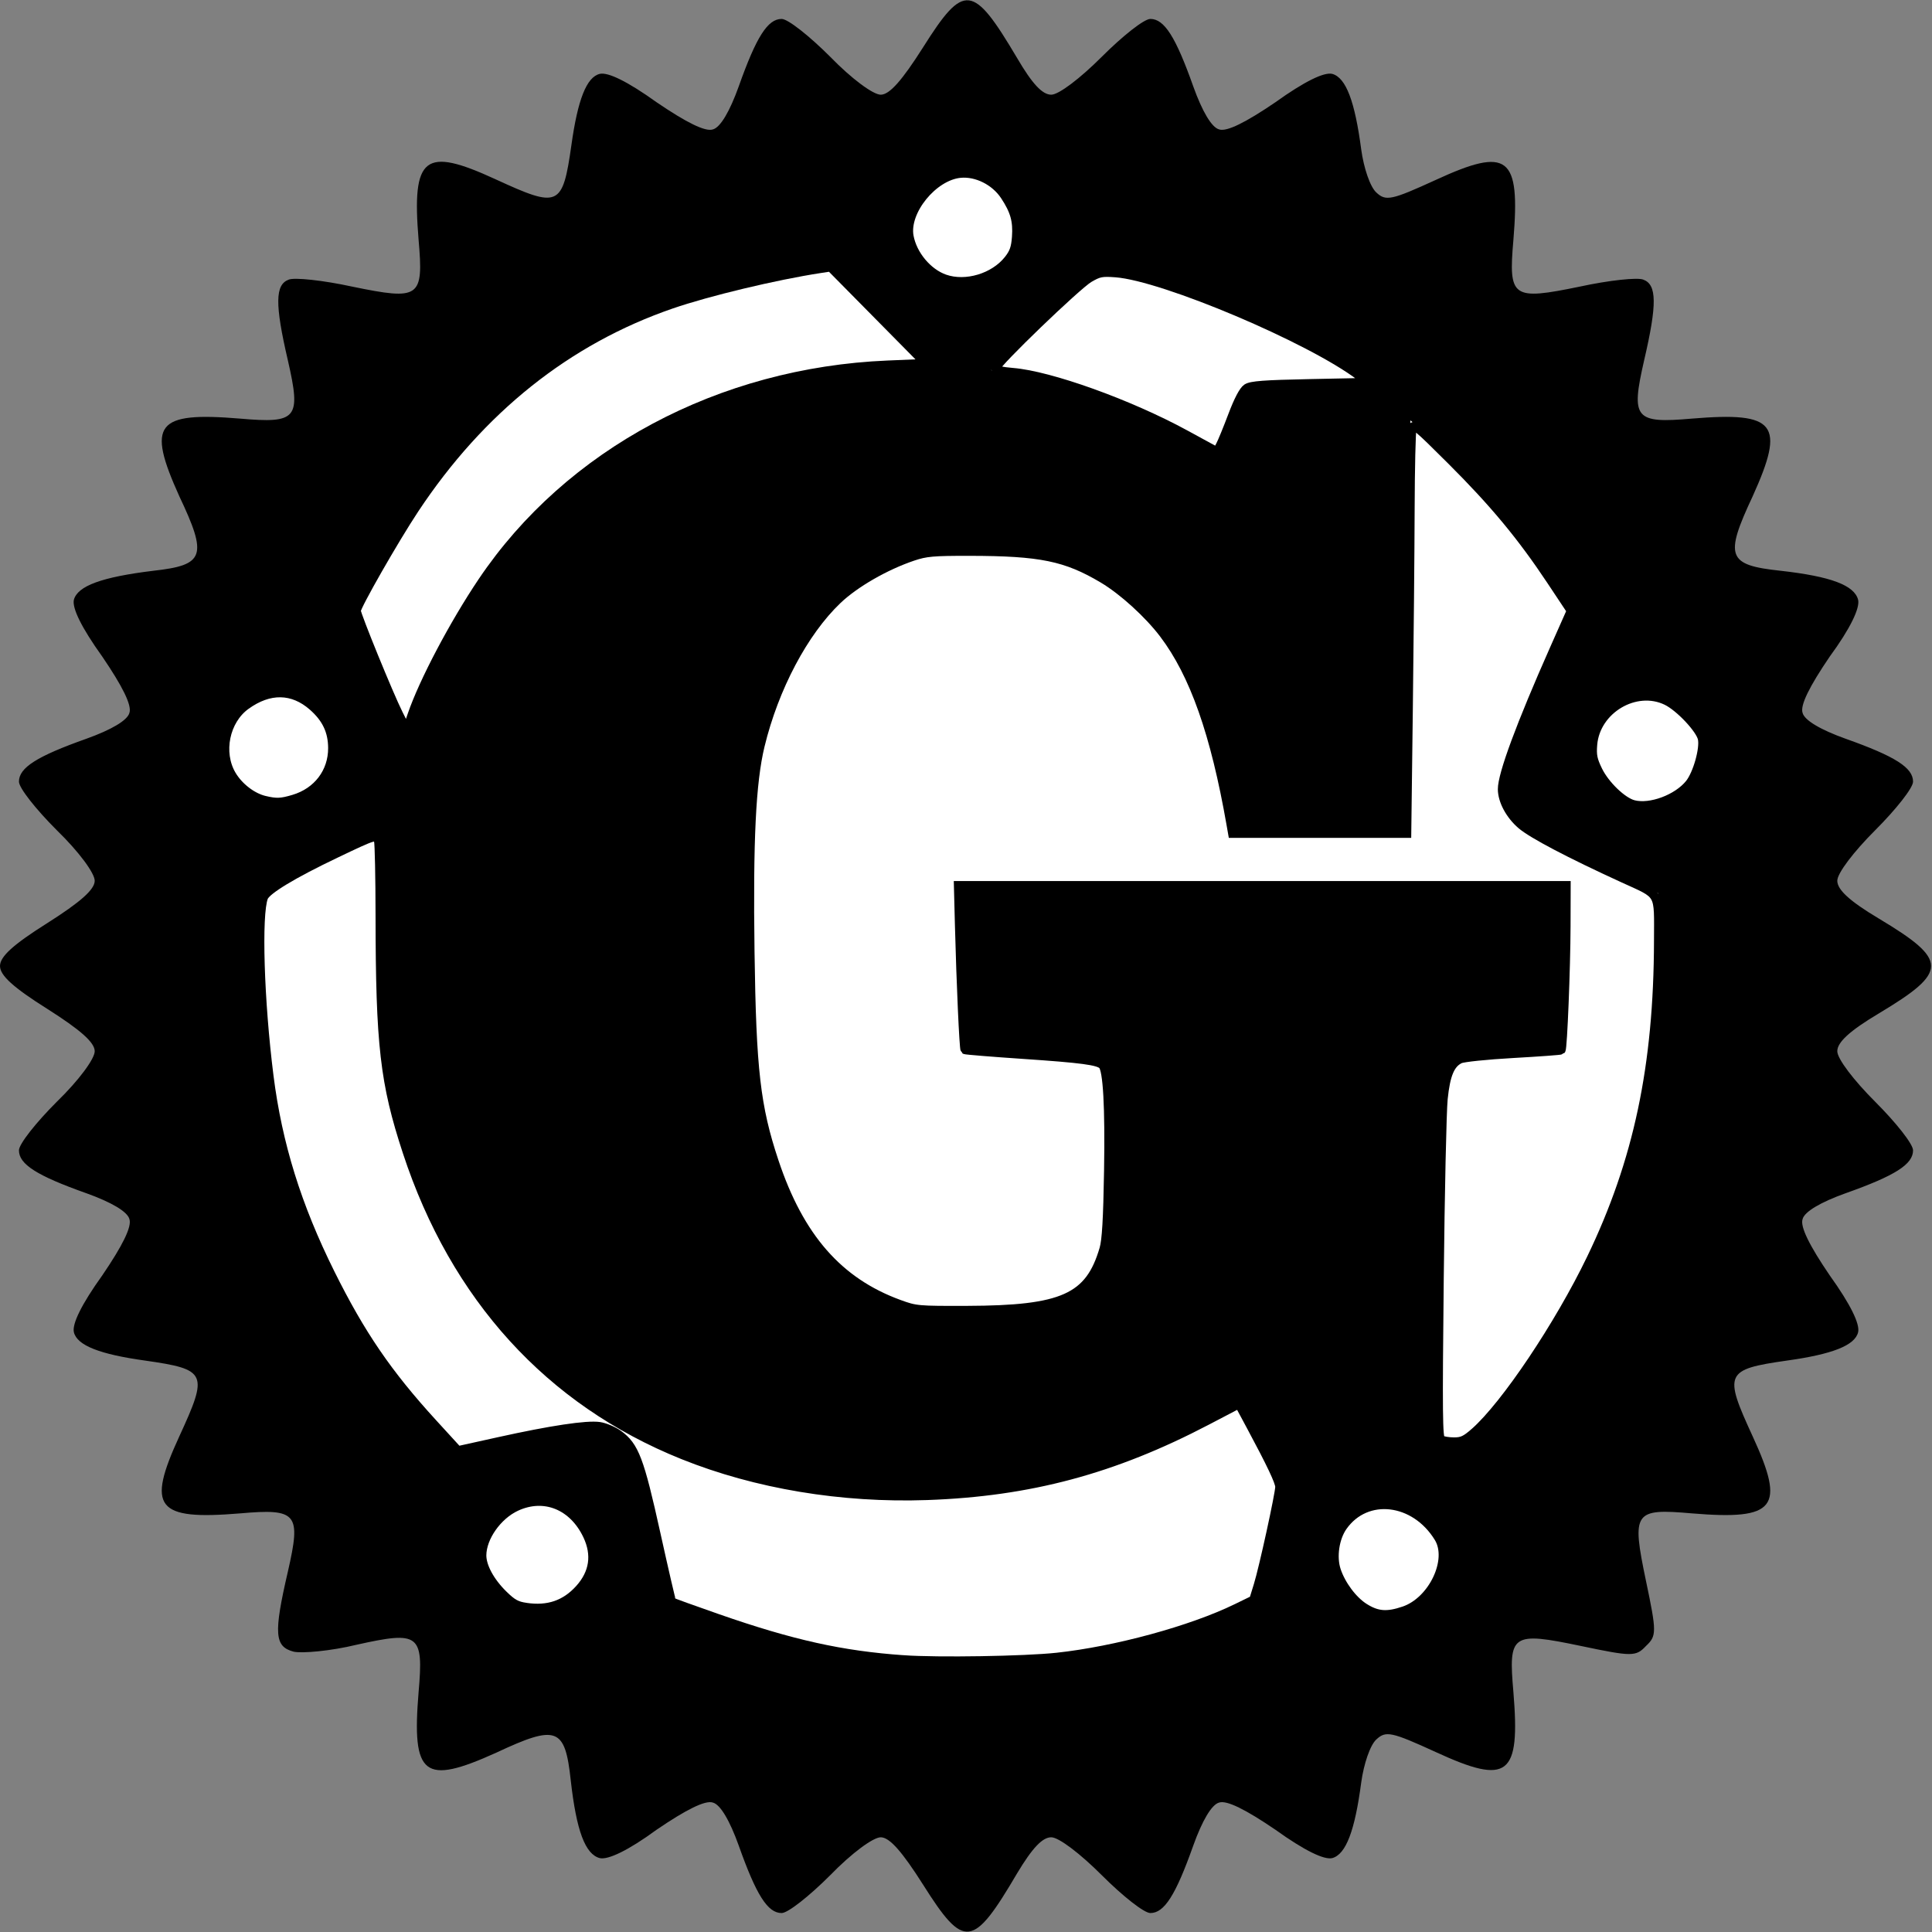 <?xml version="1.0" encoding="UTF-8" standalone="no"?>
<svg
   version="1.0"
   width="306pt"
   height="306pt"
   viewBox="0 0 306 306"
   preserveAspectRatio="xMidYMid meet"
   id="svg8"
   sodipodi:docname="rusty-editor-icon.svg"
   inkscape:version="1.1 (c68e22c387, 2021-05-23)"
   xmlns:inkscape="http://www.inkscape.org/namespaces/inkscape"
   xmlns:sodipodi="http://sodipodi.sourceforge.net/DTD/sodipodi-0.dtd"
   xmlns="http://www.w3.org/2000/svg"
   xmlns:svg="http://www.w3.org/2000/svg">
  <rect x="0" y="0" width="306" height="306" fill="#808080" stroke="none"/>
  <defs
     id="defs12" />
  <sodipodi:namedview
     id="namedview10"
     pagecolor="#ffffff"
     bordercolor="#666666"
     borderopacity="1.0"
     inkscape:pageshadow="2"
     inkscape:pageopacity="0.0"
     inkscape:pagecheckerboard="0"
     inkscape:document-units="pt"
     showgrid="false"
     inkscape:zoom="2"
     inkscape:cx="203.75"
     inkscape:cy="202.5"
     inkscape:window-width="1920"
     inkscape:window-height="1009"
     inkscape:window-x="0"
     inkscape:window-y="34"
     inkscape:window-maximized="1"
     inkscape:current-layer="svg8" />
  <g
     transform="translate(0,306) scale(0.1,-0.1)"
     fill="#000000"
     stroke="none"
     id="g6">
    <path
       d="M1462 2985 c-33 -52 -53 -75 -67 -75 -12 0 -46 25 -80 60 -33 33 -67 60 -77 60 -22 0 -40 -28 -68 -107 -14 -39 -29 -65 -41 -68 -12 -4 -42 11 -89 43 -46 33 -77 48 -90 45 -21 -5 -35 -41 -45 -113 -14 -98 -20 -100 -120 -54 -113 52 -133 37 -122 -96 8 -92 2 -96 -105 -74 -46 10 -92 15 -101 11 -21 -8 -22 -38 -1 -128 21 -92 15 -100 -76 -92 -133 11 -148 -8 -96 -123 45 -95 40 -109 -41 -118 -82 -10 -120 -24 -126 -46 -3 -13 12 -44 45 -90 32 -47 47 -77 43 -89 -3 -12 -29 -27 -68 -41 -79 -28 -107 -46 -107 -68 0 -10 27 -44 60 -77 35 -34 60 -68 60 -80 0 -14 -23 -34 -75 -67 -54 -34 -75 -53 -75 -68 0 -15 21 -34 75 -68 52 -33 75 -53 75 -67 0 -12 -25 -46 -60 -80 -33 -33 -60 -67 -60 -77 0 -22 28 -40 107 -68 39 -14 65 -29 68 -41 4 -12 -11 -42 -43 -89 -33 -46 -48 -77 -45 -90 5 -21 41 -35 113 -45 98 -14 100 -20 54 -120 -52 -113 -37 -133 96 -122 91 8 97 0 76 -92 -23 -99 -21 -119 9 -127 13 -3 59 1 100 11 99 22 106 17 98 -75 -11 -133 8 -148 123 -96 96 45 109 40 118 -44 9 -80 23 -117 46 -123 13 -3 45 12 90 45 47 32 77 47 89 43 12 -3 27 -29 41 -68 28 -79 46 -107 68 -107 10 0 44 27 77 60 34 35 68 60 80 60 14 0 34 -23 67 -75 65 -103 79 -101 149 18 24 40 40 57 54 57 12 0 46 -26 80 -60 33 -33 67 -60 77 -60 22 0 40 28 68 107 14 39 29 65 41 68 12 4 42 -11 89 -43 46 -33 77 -48 90 -45 22 6 36 44 46 120 4 29 14 59 24 68 15 14 24 12 94 -20 115 -53 134 -38 123 95 -8 92 -3 96 107 73 81 -17 87 -17 103 0 17 16 17 22 0 103 -23 110 -19 115 73 107 133 -11 148 9 96 122 -46 100 -44 106 54 120 72 10 108 24 113 45 3 13 -12 44 -45 90 -32 47 -47 77 -43 89 3 12 29 27 68 41 79 28 107 46 107 68 0 10 -27 44 -60 77 -34 34 -60 68 -60 80 0 14 19 32 66 60 110 66 110 84 0 150 -47 28 -66 46 -66 60 0 12 26 46 60 80 33 33 60 67 60 77 0 22 -28 40 -107 68 -39 14 -65 29 -68 41 -4 12 11 42 43 89 33 45 48 77 45 90 -6 23 -43 37 -123 46 -84 9 -89 22 -44 118 52 115 37 134 -96 123 -91 -8 -97 0 -76 92 21 90 20 120 -1 128 -9 4 -55 -1 -101 -11 -107 -22 -113 -18 -105 74 11 133 -8 148 -123 95 -70 -32 -79 -34 -94 -20 -10 9 -20 39 -24 68 -10 76 -24 114 -46 120 -13 3 -44 -12 -90 -45 -47 -32 -77 -47 -89 -43 -12 3 -27 29 -41 68 -28 79 -46 107 -68 107 -10 0 -44 -27 -77 -60 -34 -34 -68 -60 -80 -60 -14 0 -30 17 -54 58 -70 118 -84 120 -149 17z m102 -206 c32 -15 56 -65 49 -102 -12 -63 -102 -89 -148 -42 -39 38 -37 88 6 128 32 29 54 33 93 16z m-165 -221 l74 -78 -64 0 c-104 0 -240 -33 -342 -84 -113 -55 -204 -129 -279 -227 -53 -68 -138 -229 -138 -260 0 -26 -19 7 -54 95 l-36 89 38 69 c116 216 272 355 474 422 72 24 221 56 243 53 6 -1 43 -37 84 -79z m486 40 c88 -29 216 -91 265 -128 l25 -20 -102 0 c-95 0 -102 -1 -109 -22 -3 -12 -13 -36 -20 -54 l-14 -33 -82 44 c-80 42 -208 85 -255 85 -13 0 -23 2 -23 4 0 2 37 40 82 84 94 92 81 90 233 40z m394 -230 c71 -66 153 -161 189 -221 l33 -54 -56 -126 c-30 -69 -55 -138 -55 -154 0 -41 24 -60 143 -114 l102 -46 3 -90 c7 -232 -65 -473 -196 -658 -87 -123 -114 -149 -145 -141 l-27 6 0 299 c0 351 -8 328 115 333 l80 3 3 123 3 122 -471 0 -471 0 3 -122 3 -123 108 -5 c81 -4 110 -9 117 -20 5 -8 10 -76 10 -150 0 -220 -26 -251 -211 -258 -100 -4 -111 -2 -168 23 -72 33 -113 76 -152 160 -50 108 -64 205 -64 445 0 169 4 229 17 281 39 152 107 248 209 293 57 26 69 28 168 24 91 -3 114 -7 162 -31 121 -59 189 -175 224 -379 l6 -38 129 0 130 0 0 330 c0 182 3 330 6 330 4 0 28 -19 53 -42z m-1771 -434 c40 -45 25 -115 -30 -138 -77 -33 -149 38 -117 115 14 36 62 61 99 53 14 -2 35 -16 48 -30z m2164 -4 c26 -27 30 -36 25 -67 -8 -47 -33 -72 -80 -80 -31 -5 -40 -1 -67 25 -40 40 -41 88 -4 126 38 37 86 36 126 -4z m-2067 -367 c0 -155 3 -190 24 -268 95 -364 364 -579 752 -602 178 -10 369 31 518 113 35 19 65 34 66 32 1 -2 17 -32 34 -66 l32 -64 -17 -81 c-9 -45 -21 -89 -25 -98 -4 -8 -43 -27 -86 -42 -134 -46 -217 -60 -368 -60 -156 -1 -254 15 -392 65 l-82 29 -16 72 c-8 40 -20 94 -26 120 -13 58 -42 87 -84 87 -17 0 -71 -9 -121 -20 l-89 -20 -48 51 c-106 113 -190 271 -234 437 -28 108 -45 363 -25 398 8 14 156 90 182 93 3 1 5 -79 5 -176z m313 -909 c51 -58 12 -144 -67 -144 -32 0 -44 6 -65 31 -14 17 -26 39 -26 49 0 35 24 73 55 86 39 17 74 10 103 -22z m1343 -3 c33 -33 36 -58 14 -102 -16 -30 -49 -49 -86 -49 -35 0 -79 53 -79 95 0 80 92 114 151 56z"
       id="path4" />
  </g>
  <path
     style="fill:#ffffff;stroke:#000000;stroke-width:1.89"
     d="m 190.818,350.498 c -13.046,-0.909 -23.579,-3.248 -39.288,-8.722 -5.209,-1.815 -9.559,-3.389 -9.668,-3.497 -0.109,-0.109 -1.614,-6.605 -3.346,-14.437 -3.454,-15.621 -4.52,-18.429 -7.932,-20.903 -1.054,-0.764 -2.854,-1.527 -4,-1.696 -2.639,-0.389 -10.174,0.742 -21.24,3.189 l -8.656,1.914 -5.301,-5.797 C 81.874,290.146 76.189,281.832 69.787,268.958 62.698,254.704 58.641,241.658 56.818,227.25 c -2.007,-15.857 -2.563,-34.079 -1.153,-37.771 0.579,-1.514 6.119,-4.869 15.207,-9.208 8.463,-4.041 8.673,-4.102 9.059,-2.66 0.168,0.626 0.313,7.664 0.322,15.639 0.031,27.452 0.946,35.442 5.728,50 10.085,30.705 30.091,52.681 58.27,64.006 15.43,6.202 33.503,9.213 51.5,8.582 21.661,-0.76 39.401,-5.507 59.101,-15.815 l 6.795,-3.556 2.492,4.641 c 4.287,7.984 6.111,11.83 6.111,12.883 0,1.496 -3.421,17.148 -4.54,20.769 l -0.961,3.112 -3.624,1.765 c -9.542,4.646 -25.497,8.994 -37.912,10.331 -6.839,0.736 -25.13,1.035 -32.394,0.529 z"
     id="path88"
     transform="scale(0.75)" />
  <path
     style="fill:#ffffff;stroke:#000000;stroke-width:1.89"
     d="m 304.375,305.441 -1.625,-0.469 0.018,-31.861 c 0.019,-35.04 0.375,-43.843 1.91,-47.314 1.648,-3.725 2.324,-3.943 13.857,-4.477 l 10.138,-0.469 0.271,-4.05 c 0.149,-2.228 0.394,-9.619 0.543,-16.425 L 329.759,188 h -63.058 -63.058 l 0.363,16.375 c 0.199,9.006 0.392,16.401 0.429,16.432 0.036,0.031 5.128,0.32 11.316,0.641 12.744,0.662 17.08,1.259 18.208,2.505 1.909,2.11 2.34,30.328 0.593,38.869 -1.944,9.507 -6.605,13.309 -17.938,14.633 -6.969,0.814 -17.945,1.135 -21.407,0.627 -6.534,-0.959 -14.639,-4.989 -19.98,-9.935 C 167.119,260.642 160.726,245.718 158.456,229 c -2.131,-15.699 -1.992,-58.719 0.223,-69.25 3.128,-14.867 10.53,-28.676 19.149,-35.722 3.635,-2.971 11.776,-7.135 16.151,-8.261 5.207,-1.34 24.287,-0.695 30.253,1.021 5.497,1.582 12.394,5.658 17.037,10.069 10.255,9.743 15.876,22.932 19.717,46.268 L 261.295,175 H 278.773 296.25 l 0.063,-36.875 c 0.035,-20.281 0.203,-40.119 0.375,-44.085 L 297,86.83 l 3.075,2.561 c 10.256,8.543 23.291,23.6 30.088,34.753 l 2.983,4.895 -3.747,8.355 c -4.927,10.985 -9.361,22.101 -10.37,25.995 -0.639,2.467 -0.697,3.553 -0.274,5.127 1.174,4.359 4.794,6.784 21.415,14.347 5.682,2.585 10.508,4.875 10.725,5.087 0.778,0.763 0.514,25.439 -0.344,32.18 -3.493,27.438 -12.686,50.201 -29.407,72.812 -9.029,12.21 -11.468,14.027 -16.768,12.497 z"
     id="path127"
     transform="scale(0.75)" />
  <path
     style="fill:#ffffff;stroke:#000000;stroke-width:1.89"
     d="M 84.14,150.75 C 82.192,146.875 75.25,129.873 75.25,128.979 75.25,127.964 83.29,113.901 87.53,107.5 101.489,86.427 119.786,71.832 141.733,64.263 149.51,61.581 163.763,58.166 173.2,56.723 L 175.399,56.387 185.45,66.565 195.5,76.743 187.457,77.08 C 152.085,78.562 120.142,95.64 101.852,122.85 95.833,131.804 89.402,144 87.009,151 l -1.111,3.25 z"
     id="path166"
     transform="scale(0.75)" />
  <path
     style="fill:#ffffff;stroke:#000000;stroke-width:1.89"
     d="M 250.25,91.713 C 238.474,85.295 221.729,79.281 213.875,78.648 c -2.367,-0.191 -3.625,-0.505 -3.625,-0.904 0,-0.97 17.167,-17.506 19.739,-19.013 2.072,-1.214 2.679,-1.333 5.666,-1.11 10.068,0.752 41.172,13.919 51.559,21.826 L 288.927,80.75 276.685,81 c -9.734,0.199 -12.474,0.404 -13.372,1 -0.727,0.482 -1.804,2.537 -3.02,5.759 -1.04,2.755 -2.206,5.599 -2.592,6.321 L 257,95.392 Z"
     id="path205"
     transform="scale(0.75)" />
  <path
     style="fill:#ffffff;stroke:#000000;stroke-width:1.89"
     d="m 304.296,304.039 c -0.6,-0.38 -0.652,-5.394 -0.352,-33.867 0.194,-18.382 0.569,-35.542 0.835,-38.135 0.523,-5.111 1.485,-7.407 3.518,-8.389 0.693,-0.335 5.668,-0.85 11.219,-1.161 5.485,-0.307 10.058,-0.643 10.161,-0.746 0.34,-0.34 1.021,-17.321 1.048,-26.115 L 330.75,187 h -64.18 -64.18 l 0.216,8.375 c 0.317,12.27 0.938,26.09 1.182,26.301 0.117,0.101 5.724,0.556 12.462,1.012 12.157,0.822 15.679,1.292 16.602,2.215 1.038,1.038 1.473,8.846 1.247,22.348 -0.171,10.213 -0.433,14.676 -0.966,16.5 -3.033,10.377 -8.663,12.905 -28.883,12.967 -10.444,0.032 -10.854,-0.005 -14.403,-1.302 -12.781,-4.67 -21.01,-14.066 -26.349,-30.09 -3.861,-11.586 -4.753,-19.342 -5.101,-44.326 -0.327,-23.514 0.278,-35.867 2.132,-43.523 2.965,-12.244 9.194,-24.016 16.299,-30.801 3.671,-3.506 10.12,-7.221 15.935,-9.18 2.772,-0.934 4.289,-1.068 11.956,-1.059 15.024,0.018 20.387,1.115 28.218,5.77 4.203,2.499 9.624,7.427 12.837,11.672 6.404,8.459 10.836,21.026 14.193,40.246 l 0.328,1.875 h 18.396 18.396 l 0.332,-26.332 c 0.182,-14.483 0.354,-33.439 0.382,-42.125 0.027,-8.686 0.205,-16.348 0.394,-17.026 0.321,-1.153 0.868,-0.71 8.348,6.75 8.986,8.962 14.813,15.985 21.035,25.35 l 4.229,6.367 -3.561,8.027 c -7.1,16.005 -11.006,26.555 -10.984,29.667 0.017,2.434 1.637,5.443 4.036,7.497 2.307,1.975 10.216,6.129 21.526,11.306 8.008,3.666 7.435,2.644 7.412,13.208 -0.059,26.46 -4.314,46.572 -14.191,67.062 -6.788,14.084 -18.124,30.995 -24.595,36.691 -1.937,1.705 -2.694,2.058 -4.394,2.052 -1.13,-0.004 -2.372,-0.208 -2.759,-0.454 z"
     id="path244"
     transform="scale(0.75)" />
  <path
     style="fill:#ffffff;stroke:#000000;stroke-width:1.89"
     d="m 344.952,169.914 c -2.333,-0.606 -5.977,-4.105 -7.485,-7.187 -1.104,-2.256 -1.299,-3.224 -1.11,-5.5 0.616,-7.422 9.046,-12.421 15.599,-9.248 2.728,1.321 7.089,5.945 7.539,7.995 0.468,2.13 -1.036,7.471 -2.682,9.527 -2.57,3.209 -8.295,5.34 -11.86,4.414 z"
     id="path283"
     transform="scale(0.75)" />
  <path
     style="fill:#ffffff;stroke:#000000;stroke-width:1.89"
     d="m 199.5,58.897 c -3.607,-1.261 -6.798,-5.079 -7.512,-8.989 -0.972,-5.316 5.065,-12.747 10.802,-13.298 3.473,-0.334 7.348,1.609 9.406,4.715 2.102,3.174 2.702,5.304 2.454,8.721 -0.168,2.316 -0.529,3.339 -1.706,4.822 -3.018,3.804 -8.978,5.59 -13.444,4.029 z"
     id="path322"
     transform="scale(0.75)" />
  <path
     style="fill:#ffffff;stroke:#000000;stroke-width:1.89"
     d="m 55.868,169.011 c -2.626,-0.623 -5.457,-2.808 -6.963,-5.374 -2.772,-4.721 -1.382,-11.516 3.005,-14.694 4.951,-3.587 9.92,-3.509 14.158,0.222 2.875,2.531 4.157,5.236 4.171,8.803 0.021,5.093 -3.173,9.296 -8.205,10.797 -2.676,0.798 -3.671,0.838 -6.166,0.246 z"
     id="path361"
     transform="scale(0.75)" />
  <path
     style="fill:#ffffff;stroke:#000000;stroke-width:1.89"
     d="m 111.048,339.427 c -2,-0.299 -2.886,-0.793 -4.805,-2.684 -2.768,-2.726 -4.497,-5.928 -4.482,-8.298 0.025,-3.807 3.272,-8.424 7.219,-10.262 5.935,-2.764 12.063,-0.298 15.077,6.067 1.937,4.091 1.365,7.95 -1.677,11.318 -3,3.321 -6.638,4.56 -11.331,3.859 z"
     id="path400"
     transform="scale(0.75)" />
  <path
     style="fill:#ffffff;stroke:#000000;stroke-width:1.89"
     d="m 288.091,339.507 c -2.421,-1.535 -4.873,-4.822 -5.885,-7.889 -0.932,-2.824 -0.344,-6.835 1.359,-9.26 4.945,-7.043 15.252,-5.83 20.262,2.384 2.867,4.701 -1.239,13.356 -7.319,15.428 -3.602,1.227 -5.694,1.063 -8.416,-0.663 z"
     id="path439"
     transform="scale(0.75)" />
</svg>

